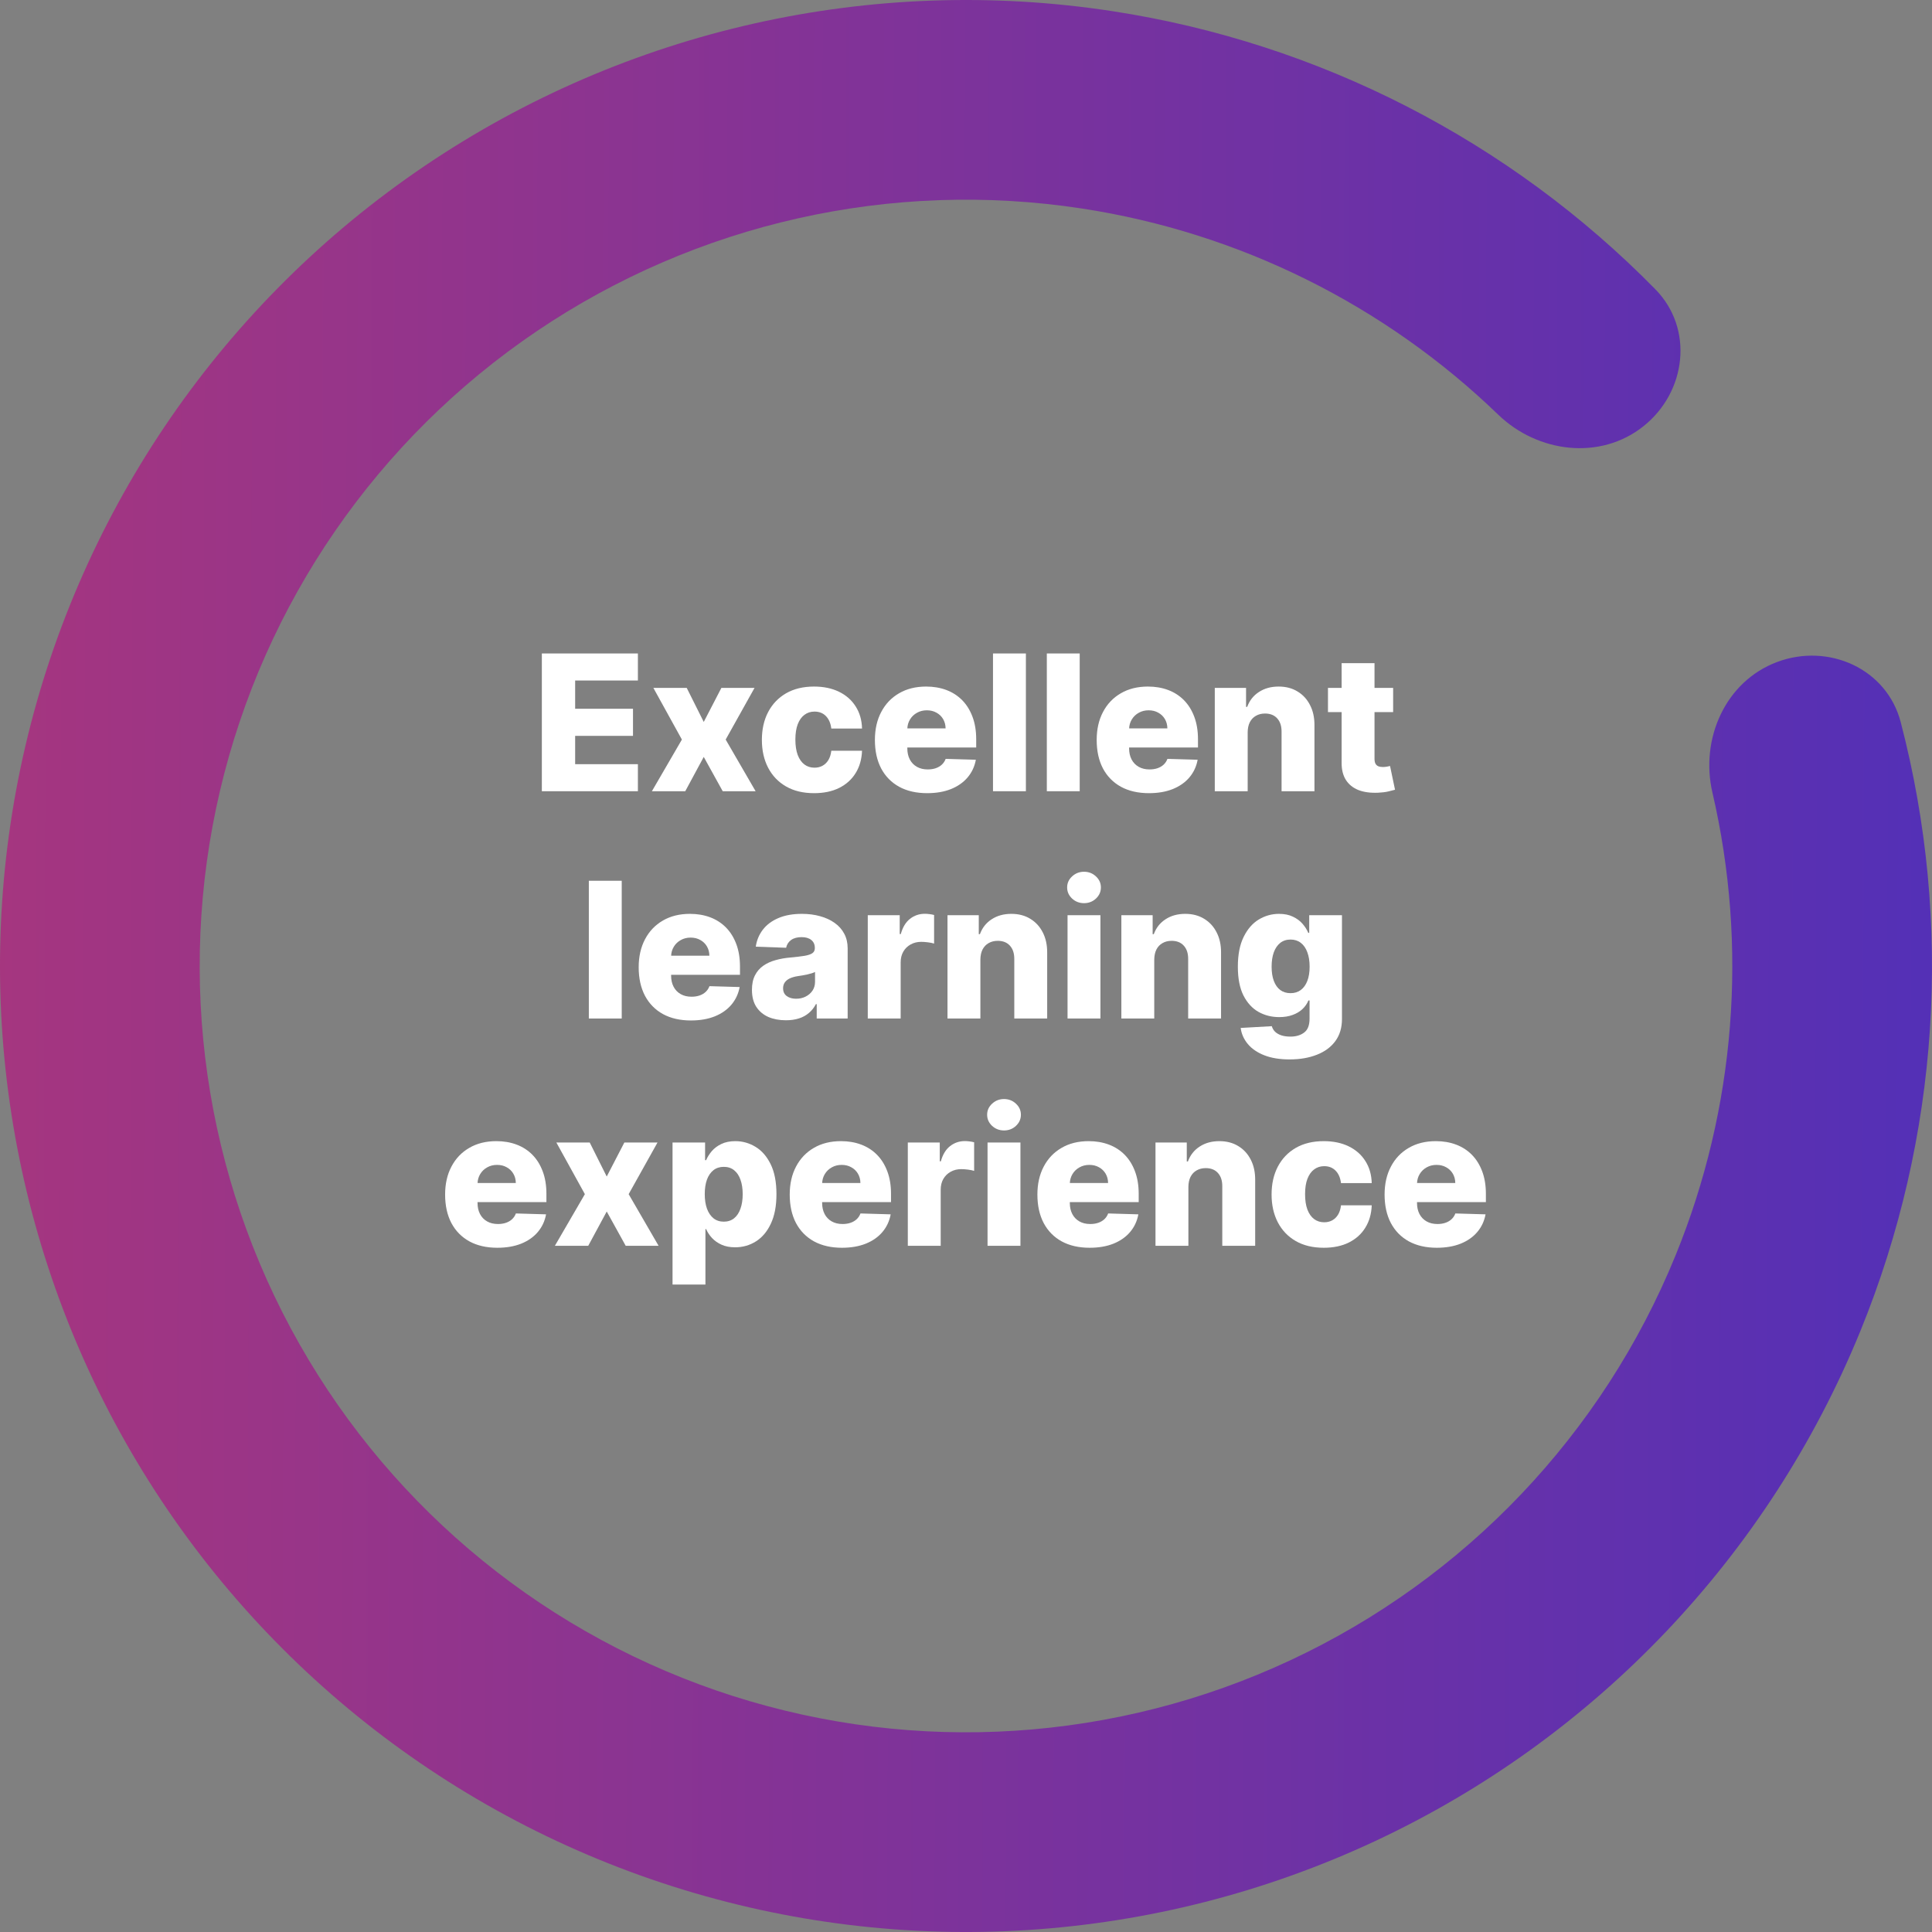 <svg width="204" height="204" viewBox="0 0 204 204" fill="none" xmlns="http://www.w3.org/2000/svg">
<rect x="0" y="0" width="204" height="204" fill="#808080" stroke="none"/>
<path d="M187.639 69.902C193.092 67.859 199.226 70.614 200.696 76.248C206.238 97.486 204.802 120.051 196.436 140.546C186.737 164.31 168.435 183.543 145.182 194.409C121.928 205.275 95.433 206.975 70.982 199.169C46.531 191.364 25.921 174.628 13.264 152.299C0.607 129.97 -3.166 103.69 2.696 78.702C8.559 53.713 23.627 31.854 44.894 17.484C66.161 3.114 92.064 -2.709 117.435 1.175C139.317 4.524 159.415 14.883 174.791 30.547C178.869 34.702 178.083 41.38 173.529 45.009C168.975 48.637 162.385 47.827 158.195 43.783C146.212 32.215 130.877 24.564 114.244 22.018C94.118 18.937 73.57 23.557 56.699 34.956C39.829 46.355 27.876 63.696 23.225 83.518C18.574 103.34 21.568 124.188 31.608 141.901C41.649 159.614 57.998 172.89 77.394 179.082C96.791 185.274 117.809 183.925 136.255 175.305C154.701 166.686 169.219 151.429 176.914 132.578C183.273 116.999 184.584 99.912 180.815 83.688C179.497 78.016 182.187 71.946 187.639 69.902Z" fill="url(#paint0_linear_0_1)"/>
<path d="M57.214 83.546V69H67.356V71.855H60.73V74.838H66.838V77.7H60.73V80.69H67.356V83.546H57.214Z" fill="white"/>
<path d="M72.512 72.636L74.309 76.23L76.17 72.636H79.671L76.624 78.091L79.785 83.546H76.312L74.309 79.923L72.356 83.546H68.833L72.001 78.091L68.99 72.636H72.512Z" fill="white"/>
<path d="M85.959 83.751C84.808 83.751 83.821 83.515 82.997 83.041C82.178 82.568 81.548 81.91 81.108 81.067C80.667 80.219 80.447 79.239 80.447 78.126C80.447 77.009 80.667 76.029 81.108 75.186C81.553 74.338 82.185 73.678 83.004 73.204C83.828 72.731 84.81 72.494 85.951 72.494C86.96 72.494 87.838 72.677 88.587 73.041C89.339 73.406 89.926 73.922 90.348 74.59C90.774 75.252 90.999 76.031 91.022 76.926H87.777C87.71 76.367 87.521 75.93 87.209 75.612C86.901 75.295 86.498 75.136 86.001 75.136C85.599 75.136 85.246 75.25 84.943 75.477C84.64 75.7 84.403 76.031 84.233 76.472C84.067 76.907 83.984 77.447 83.984 78.091C83.984 78.735 84.067 79.279 84.233 79.724C84.403 80.165 84.64 80.499 84.943 80.726C85.246 80.948 85.599 81.06 86.001 81.06C86.323 81.06 86.607 80.991 86.853 80.854C87.105 80.716 87.31 80.515 87.471 80.25C87.632 79.98 87.734 79.653 87.777 79.27H91.022C90.989 80.169 90.764 80.956 90.348 81.628C89.936 82.3 89.356 82.823 88.608 83.197C87.864 83.567 86.981 83.751 85.959 83.751Z" fill="white"/>
<path d="M97.899 83.751C96.758 83.751 95.773 83.526 94.945 83.077C94.121 82.622 93.486 81.976 93.041 81.138C92.601 80.295 92.381 79.294 92.381 78.133C92.381 77.007 92.603 76.022 93.049 75.179C93.493 74.331 94.121 73.673 94.931 73.204C95.74 72.731 96.694 72.494 97.793 72.494C98.569 72.494 99.279 72.615 99.924 72.856C100.567 73.098 101.124 73.456 101.593 73.929C102.061 74.403 102.426 74.987 102.686 75.683C102.947 76.374 103.077 77.168 103.077 78.062V78.929H93.595V76.912H99.845C99.841 76.543 99.753 76.213 99.583 75.925C99.412 75.636 99.178 75.411 98.879 75.25C98.586 75.084 98.247 75.001 97.864 75.001C97.476 75.001 97.127 75.089 96.82 75.264C96.512 75.435 96.268 75.669 96.088 75.967C95.908 76.261 95.814 76.595 95.804 76.969V79.021C95.804 79.466 95.892 79.857 96.067 80.193C96.242 80.525 96.491 80.783 96.813 80.967C97.135 81.152 97.518 81.244 97.963 81.244C98.271 81.244 98.55 81.202 98.801 81.117C99.052 81.031 99.268 80.906 99.448 80.74C99.627 80.574 99.763 80.371 99.853 80.129L103.041 80.222C102.909 80.937 102.618 81.559 102.168 82.09C101.723 82.615 101.138 83.025 100.414 83.318C99.689 83.607 98.851 83.751 97.899 83.751Z" fill="white"/>
<path d="M108.324 69V83.546H104.851V69H108.324Z" fill="white"/>
<path d="M114.007 69V83.546H110.534V69H114.007Z" fill="white"/>
<path d="M121.317 83.751C120.176 83.751 119.191 83.526 118.363 83.077C117.539 82.622 116.904 81.976 116.459 81.138C116.019 80.295 115.799 79.294 115.799 78.133C115.799 77.007 116.021 76.022 116.466 75.179C116.912 74.331 117.539 73.673 118.349 73.204C119.158 72.731 120.112 72.494 121.211 72.494C121.987 72.494 122.697 72.615 123.341 72.856C123.985 73.098 124.542 73.456 125.01 73.929C125.479 74.403 125.844 74.987 126.104 75.683C126.365 76.374 126.495 77.168 126.495 78.062V78.929H117.013V76.912H123.263C123.259 76.543 123.171 76.213 123.001 75.925C122.83 75.636 122.596 75.411 122.297 75.25C122.004 75.084 121.665 75.001 121.282 75.001C120.894 75.001 120.546 75.089 120.238 75.264C119.93 75.435 119.686 75.669 119.506 75.967C119.326 76.261 119.232 76.595 119.222 76.969V79.021C119.222 79.466 119.31 79.857 119.485 80.193C119.66 80.525 119.909 80.783 120.231 80.967C120.553 81.152 120.936 81.244 121.381 81.244C121.689 81.244 121.968 81.202 122.219 81.117C122.47 81.031 122.686 80.906 122.866 80.74C123.046 80.574 123.18 80.371 123.27 80.129L126.459 80.222C126.327 80.937 126.036 81.559 125.586 82.09C125.141 82.615 124.556 83.025 123.831 83.318C123.107 83.607 122.269 83.751 121.317 83.751Z" fill="white"/>
<path d="M131.742 77.324V83.546H128.269V72.636H131.571V74.639H131.692C131.933 73.972 132.345 73.448 132.928 73.07C133.51 72.686 134.204 72.494 135.009 72.494C135.776 72.494 136.441 72.667 137.004 73.013C137.573 73.354 138.013 73.832 138.325 74.447C138.643 75.058 138.799 75.773 138.794 76.592V83.546H135.321V77.274C135.326 76.668 135.172 76.195 134.86 75.854C134.552 75.513 134.123 75.342 133.574 75.342C133.209 75.342 132.887 75.423 132.608 75.584C132.334 75.74 132.12 75.965 131.969 76.258C131.822 76.552 131.746 76.907 131.742 77.324Z" fill="white"/>
<path d="M147.102 72.636V75.193H140.22V72.636H147.102ZM141.662 70.023H145.135V80.115C145.135 80.328 145.168 80.501 145.234 80.633C145.305 80.761 145.407 80.854 145.54 80.91C145.672 80.963 145.831 80.989 146.015 80.989C146.148 80.989 146.288 80.977 146.434 80.953C146.586 80.925 146.7 80.901 146.775 80.882L147.301 83.389C147.135 83.437 146.901 83.496 146.598 83.567C146.3 83.638 145.942 83.683 145.525 83.702C144.711 83.74 144.013 83.645 143.43 83.418C142.853 83.186 142.41 82.826 142.102 82.338C141.799 81.85 141.652 81.237 141.662 80.499V70.023Z" fill="white"/>
<path d="M65.648 93V107.545H62.175V93H65.648Z" fill="white"/>
<path d="M72.958 107.751C71.817 107.751 70.832 107.527 70.003 107.077C69.18 106.622 68.545 105.976 68.1 105.138C67.66 104.295 67.439 103.294 67.439 102.134C67.439 101.007 67.662 100.022 68.107 99.179C68.552 98.331 69.18 97.673 69.989 97.204C70.799 96.731 71.753 96.494 72.851 96.494C73.628 96.494 74.338 96.615 74.982 96.856C75.626 97.098 76.182 97.456 76.651 97.929C77.12 98.403 77.484 98.987 77.745 99.683C78.005 100.375 78.135 101.168 78.135 102.062V102.929H68.654V100.912H74.904C74.899 100.543 74.812 100.214 74.641 99.925C74.471 99.636 74.236 99.411 73.938 99.25C73.644 99.084 73.306 99.001 72.922 99.001C72.534 99.001 72.186 99.089 71.878 99.264C71.571 99.435 71.327 99.669 71.147 99.967C70.967 100.261 70.872 100.595 70.863 100.969V103.021C70.863 103.466 70.95 103.857 71.126 104.193C71.301 104.525 71.549 104.783 71.871 104.967C72.193 105.152 72.577 105.244 73.022 105.244C73.33 105.244 73.609 105.202 73.86 105.116C74.111 105.031 74.326 104.906 74.506 104.74C74.686 104.574 74.821 104.371 74.911 104.129L78.1 104.222C77.967 104.937 77.676 105.559 77.226 106.089C76.781 106.615 76.197 107.025 75.472 107.318C74.748 107.607 73.91 107.751 72.958 107.751Z" fill="white"/>
<path d="M82.985 107.73C82.288 107.73 81.671 107.614 81.131 107.382C80.596 107.145 80.172 106.79 79.86 106.317C79.552 105.839 79.398 105.24 79.398 104.52C79.398 103.914 79.504 103.402 79.718 102.986C79.931 102.569 80.224 102.231 80.598 101.97C80.972 101.71 81.403 101.513 81.891 101.381C82.379 101.243 82.899 101.151 83.453 101.104C84.074 101.047 84.573 100.988 84.952 100.926C85.331 100.86 85.605 100.768 85.776 100.649C85.951 100.526 86.038 100.353 86.038 100.131V100.095C86.038 99.731 85.913 99.449 85.662 99.25C85.411 99.051 85.073 98.952 84.647 98.952C84.187 98.952 83.818 99.051 83.538 99.25C83.259 99.449 83.082 99.724 83.006 100.074L79.803 99.96C79.897 99.297 80.141 98.706 80.534 98.185C80.932 97.659 81.477 97.247 82.168 96.949C82.864 96.646 83.7 96.494 84.675 96.494C85.371 96.494 86.013 96.577 86.6 96.743C87.187 96.904 87.698 97.141 88.134 97.453C88.569 97.761 88.906 98.14 89.142 98.59C89.384 99.039 89.504 99.553 89.504 100.131V107.545H86.237V106.026H86.152C85.958 106.395 85.71 106.707 85.406 106.963C85.108 107.219 84.755 107.411 84.348 107.538C83.946 107.666 83.491 107.73 82.985 107.73ZM84.057 105.457C84.431 105.457 84.767 105.382 85.066 105.23C85.368 105.079 85.61 104.87 85.79 104.605C85.97 104.335 86.06 104.023 86.06 103.668V102.631C85.96 102.683 85.84 102.73 85.698 102.773C85.56 102.815 85.409 102.856 85.243 102.893C85.077 102.931 84.907 102.964 84.732 102.993C84.556 103.021 84.388 103.047 84.228 103.071C83.901 103.123 83.621 103.204 83.389 103.312C83.162 103.421 82.987 103.563 82.864 103.739C82.745 103.909 82.686 104.113 82.686 104.349C82.686 104.709 82.814 104.984 83.07 105.173C83.33 105.363 83.659 105.457 84.057 105.457Z" fill="white"/>
<path d="M91.628 107.545V96.636H95.002V98.625H95.115C95.314 97.905 95.638 97.37 96.088 97.02C96.538 96.665 97.061 96.487 97.658 96.487C97.819 96.487 97.985 96.499 98.155 96.523C98.326 96.542 98.484 96.572 98.631 96.615V99.633C98.465 99.577 98.247 99.532 97.978 99.499C97.712 99.465 97.476 99.449 97.267 99.449C96.855 99.449 96.484 99.541 96.152 99.726C95.826 99.906 95.567 100.159 95.378 100.486C95.193 100.808 95.101 101.187 95.101 101.622V107.545H91.628Z" fill="white"/>
<path d="M103.519 101.324V107.545H100.046V96.636H103.349V98.639H103.469C103.711 97.972 104.123 97.448 104.705 97.07C105.287 96.686 105.981 96.494 106.786 96.494C107.553 96.494 108.218 96.667 108.782 97.013C109.35 97.354 109.79 97.832 110.103 98.447C110.42 99.058 110.576 99.773 110.572 100.592V107.545H107.099V101.274C107.103 100.668 106.949 100.195 106.637 99.854C106.329 99.513 105.901 99.342 105.351 99.342C104.987 99.342 104.665 99.423 104.385 99.584C104.111 99.74 103.898 99.965 103.746 100.259C103.599 100.552 103.524 100.907 103.519 101.324Z" fill="white"/>
<path d="M112.722 107.545V96.636H116.195V107.545H112.722ZM114.462 95.365C113.974 95.365 113.555 95.204 113.205 94.882C112.854 94.555 112.679 94.162 112.679 93.703C112.679 93.249 112.854 92.86 113.205 92.538C113.555 92.212 113.974 92.048 114.462 92.048C114.954 92.048 115.373 92.212 115.719 92.538C116.069 92.86 116.244 93.249 116.244 93.703C116.244 94.162 116.069 94.555 115.719 94.882C115.373 95.204 114.954 95.365 114.462 95.365Z" fill="white"/>
<path d="M121.878 101.324V107.545H118.405V96.636H121.708V98.639H121.829C122.07 97.972 122.482 97.448 123.064 97.07C123.647 96.686 124.34 96.494 125.145 96.494C125.912 96.494 126.578 96.667 127.141 97.013C127.709 97.354 128.15 97.832 128.462 98.447C128.779 99.058 128.936 99.773 128.931 100.592V107.545H125.458V101.274C125.463 100.668 125.309 100.195 124.996 99.854C124.689 99.513 124.26 99.342 123.711 99.342C123.346 99.342 123.024 99.423 122.745 99.584C122.47 99.74 122.257 99.965 122.106 100.259C121.959 100.552 121.883 100.907 121.878 101.324Z" fill="white"/>
<path d="M136.166 111.864C135.129 111.864 134.242 111.719 133.503 111.43C132.764 111.142 132.184 110.746 131.763 110.244C131.342 109.742 131.088 109.174 131.003 108.54L134.291 108.355C134.353 108.578 134.467 108.772 134.632 108.938C134.803 109.103 135.023 109.231 135.293 109.321C135.567 109.411 135.889 109.456 136.259 109.456C136.841 109.456 137.322 109.314 137.7 109.03C138.084 108.75 138.276 108.26 138.276 107.56V105.642H138.155C138.018 105.978 137.809 106.279 137.53 106.544C137.251 106.809 136.903 107.018 136.486 107.169C136.074 107.321 135.601 107.396 135.066 107.396C134.27 107.396 133.541 107.212 132.878 106.842C132.22 106.468 131.692 105.891 131.294 105.109C130.901 104.323 130.705 103.313 130.705 102.077C130.705 100.803 130.908 99.754 131.316 98.93C131.723 98.102 132.255 97.489 132.914 97.091C133.576 96.693 134.289 96.494 135.051 96.494C135.624 96.494 136.114 96.594 136.521 96.793C136.933 96.987 137.272 97.238 137.537 97.546C137.802 97.853 138.003 98.173 138.141 98.504H138.24V96.636H141.699V107.588C141.699 108.511 141.467 109.29 141.003 109.925C140.539 110.559 139.89 111.04 139.057 111.366C138.224 111.698 137.26 111.864 136.166 111.864ZM136.273 104.868C136.694 104.868 137.054 104.757 137.352 104.534C137.651 104.312 137.88 103.992 138.041 103.575C138.202 103.159 138.283 102.659 138.283 102.077C138.283 101.485 138.202 100.976 138.041 100.55C137.885 100.119 137.655 99.787 137.352 99.555C137.054 99.323 136.694 99.207 136.273 99.207C135.842 99.207 135.477 99.326 135.179 99.562C134.881 99.799 134.654 100.133 134.497 100.564C134.346 100.99 134.27 101.494 134.27 102.077C134.27 102.659 134.348 103.159 134.504 103.575C134.661 103.992 134.886 104.312 135.179 104.534C135.477 104.757 135.842 104.868 136.273 104.868Z" fill="white"/>
<path d="M52.519 131.751C51.377 131.751 50.392 131.527 49.564 131.077C48.74 130.622 48.106 129.976 47.66 129.138C47.22 128.295 47 127.294 47 126.134C47 125.007 47.222 124.022 47.668 123.179C48.113 122.331 48.74 121.673 49.55 121.205C50.359 120.731 51.313 120.494 52.412 120.494C53.188 120.494 53.899 120.615 54.543 120.857C55.187 121.098 55.743 121.455 56.212 121.929C56.68 122.402 57.045 122.987 57.305 123.683C57.566 124.375 57.696 125.168 57.696 126.062V126.929H48.215V124.912H54.465C54.46 124.543 54.372 124.214 54.202 123.925C54.031 123.636 53.797 123.411 53.499 123.25C53.205 123.084 52.867 123.001 52.483 123.001C52.095 123.001 51.747 123.089 51.439 123.264C51.131 123.435 50.887 123.669 50.707 123.967C50.528 124.261 50.433 124.595 50.423 124.969V127.021C50.423 127.466 50.511 127.857 50.686 128.193C50.861 128.525 51.11 128.783 51.432 128.967C51.754 129.152 52.137 129.244 52.582 129.244C52.89 129.244 53.169 129.202 53.42 129.116C53.671 129.031 53.887 128.906 54.067 128.74C54.247 128.574 54.382 128.371 54.472 128.129L57.66 128.222C57.528 128.937 57.237 129.559 56.787 130.089C56.342 130.615 55.757 131.025 55.033 131.318C54.308 131.607 53.47 131.751 52.519 131.751Z" fill="white"/>
<path d="M62.268 120.636L64.065 124.23L65.926 120.636H69.427L66.38 126.091L69.541 131.545H66.068L64.065 127.923L62.112 131.545H58.589L61.757 126.091L58.745 120.636H62.268Z" fill="white"/>
<path d="M71.013 135.636V120.636H74.45V122.504H74.557C74.699 122.173 74.9 121.853 75.16 121.545C75.426 121.238 75.762 120.987 76.169 120.793C76.581 120.594 77.073 120.494 77.646 120.494C78.404 120.494 79.112 120.693 79.77 121.091C80.433 121.489 80.968 122.102 81.375 122.93C81.782 123.759 81.986 124.815 81.986 126.098C81.986 127.334 81.789 128.368 81.396 129.202C81.008 130.035 80.483 130.66 79.82 131.077C79.162 131.493 78.43 131.702 77.625 131.702C77.076 131.702 76.6 131.612 76.197 131.432C75.795 131.252 75.456 131.015 75.182 130.722C74.912 130.428 74.704 130.113 74.557 129.777H74.486V135.636H71.013ZM74.415 126.091C74.415 126.678 74.493 127.189 74.649 127.625C74.81 128.061 75.04 128.399 75.338 128.641C75.641 128.877 76.003 128.996 76.425 128.996C76.851 128.996 77.213 128.877 77.511 128.641C77.81 128.399 78.035 128.061 78.186 127.625C78.342 127.189 78.421 126.678 78.421 126.091C78.421 125.504 78.342 124.995 78.186 124.564C78.035 124.133 77.81 123.799 77.511 123.562C77.218 123.326 76.856 123.207 76.425 123.207C75.999 123.207 75.636 123.323 75.338 123.555C75.04 123.787 74.81 124.119 74.649 124.55C74.493 124.981 74.415 125.494 74.415 126.091Z" fill="white"/>
<path d="M88.905 131.751C87.764 131.751 86.779 131.527 85.951 131.077C85.127 130.622 84.492 129.976 84.047 129.138C83.607 128.295 83.387 127.294 83.387 126.134C83.387 125.007 83.609 124.022 84.054 123.179C84.499 122.331 85.127 121.673 85.936 121.205C86.746 120.731 87.7 120.494 88.799 120.494C89.575 120.494 90.285 120.615 90.929 120.857C91.573 121.098 92.13 121.455 92.598 121.929C93.067 122.402 93.432 122.987 93.692 123.683C93.953 124.375 94.083 125.168 94.083 126.062V126.929H84.601V124.912H90.851C90.847 124.543 90.759 124.214 90.588 123.925C90.418 123.636 90.184 123.411 89.885 123.25C89.592 123.084 89.253 123.001 88.87 123.001C88.481 123.001 88.133 123.089 87.826 123.264C87.518 123.435 87.274 123.669 87.094 123.967C86.914 124.261 86.82 124.595 86.81 124.969V127.021C86.81 127.466 86.898 127.857 87.073 128.193C87.248 128.525 87.497 128.783 87.819 128.967C88.141 129.152 88.524 129.244 88.969 129.244C89.277 129.244 89.556 129.202 89.807 129.116C90.058 129.031 90.274 128.906 90.454 128.74C90.633 128.574 90.768 128.371 90.858 128.129L94.047 128.222C93.915 128.937 93.624 129.559 93.174 130.089C92.729 130.615 92.144 131.025 91.419 131.318C90.695 131.607 89.857 131.751 88.905 131.751Z" fill="white"/>
<path d="M95.856 131.545V120.636H99.23V122.625H99.344C99.543 121.905 99.867 121.37 100.317 121.02C100.767 120.665 101.29 120.487 101.886 120.487C102.047 120.487 102.213 120.499 102.384 120.523C102.554 120.542 102.713 120.572 102.859 120.615V123.634C102.694 123.577 102.476 123.532 102.206 123.499C101.941 123.465 101.704 123.449 101.496 123.449C101.084 123.449 100.712 123.541 100.381 123.726C100.054 123.906 99.796 124.159 99.606 124.486C99.422 124.808 99.329 125.187 99.329 125.622V131.545H95.856Z" fill="white"/>
<path d="M104.275 131.545V120.636H107.748V131.545H104.275ZM106.015 119.365C105.527 119.365 105.108 119.204 104.757 118.882C104.407 118.555 104.232 118.162 104.232 117.703C104.232 117.249 104.407 116.86 104.757 116.538C105.108 116.212 105.527 116.048 106.015 116.048C106.507 116.048 106.926 116.212 107.272 116.538C107.622 116.86 107.797 117.249 107.797 117.703C107.797 118.162 107.622 118.555 107.272 118.882C106.926 119.204 106.507 119.365 106.015 119.365Z" fill="white"/>
<path d="M115.058 131.751C113.916 131.751 112.932 131.527 112.103 131.077C111.279 130.622 110.645 129.976 110.2 129.138C109.759 128.295 109.539 127.294 109.539 126.134C109.539 125.007 109.762 124.022 110.207 123.179C110.652 122.331 111.279 121.673 112.089 121.205C112.898 120.731 113.853 120.494 114.951 120.494C115.728 120.494 116.438 120.615 117.082 120.857C117.726 121.098 118.282 121.455 118.751 121.929C119.219 122.402 119.584 122.987 119.844 123.683C120.105 124.375 120.235 125.168 120.235 126.062V126.929H110.754V124.912H117.004C116.999 124.543 116.911 124.214 116.741 123.925C116.57 123.636 116.336 123.411 116.038 123.25C115.744 123.084 115.406 123.001 115.022 123.001C114.634 123.001 114.286 123.089 113.978 123.264C113.67 123.435 113.426 123.669 113.246 123.967C113.067 124.261 112.972 124.595 112.962 124.969V127.021C112.962 127.466 113.05 127.857 113.225 128.193C113.4 128.525 113.649 128.783 113.971 128.967C114.293 129.152 114.676 129.244 115.121 129.244C115.429 129.244 115.709 129.202 115.96 129.116C116.21 129.031 116.426 128.906 116.606 128.74C116.786 128.574 116.921 128.371 117.011 128.129L120.2 128.222C120.067 128.937 119.776 129.559 119.326 130.089C118.881 130.615 118.296 131.025 117.572 131.318C116.847 131.607 116.009 131.751 115.058 131.751Z" fill="white"/>
<path d="M125.482 125.324V131.545H122.009V120.636H125.311V122.639H125.432C125.674 121.972 126.086 121.448 126.668 121.07C127.25 120.686 127.944 120.494 128.749 120.494C129.516 120.494 130.181 120.667 130.745 121.013C131.313 121.354 131.753 121.832 132.066 122.447C132.383 123.058 132.539 123.773 132.534 124.592V131.545H129.061V125.274C129.066 124.668 128.912 124.195 128.6 123.854C128.292 123.513 127.864 123.342 127.314 123.342C126.95 123.342 126.628 123.423 126.348 123.584C126.074 123.74 125.861 123.965 125.709 124.259C125.562 124.552 125.487 124.907 125.482 125.324Z" fill="white"/>
<path d="M139.777 131.751C138.626 131.751 137.639 131.515 136.815 131.041C135.996 130.568 135.366 129.91 134.926 129.067C134.486 128.219 134.266 127.239 134.266 126.126C134.266 125.009 134.486 124.029 134.926 123.186C135.371 122.339 136.003 121.678 136.822 121.205C137.646 120.731 138.629 120.494 139.77 120.494C140.778 120.494 141.657 120.677 142.405 121.041C143.158 121.406 143.745 121.922 144.166 122.589C144.592 123.252 144.817 124.031 144.841 124.926H141.595C141.529 124.367 141.339 123.929 141.027 123.612C140.719 123.295 140.317 123.136 139.82 123.136C139.417 123.136 139.064 123.25 138.761 123.477C138.458 123.7 138.222 124.031 138.051 124.472C137.885 124.907 137.803 125.447 137.803 126.091C137.803 126.735 137.885 127.279 138.051 127.724C138.222 128.165 138.458 128.499 138.761 128.726C139.064 128.948 139.417 129.06 139.82 129.06C140.142 129.06 140.426 128.991 140.672 128.854C140.923 128.716 141.129 128.515 141.29 128.25C141.451 127.98 141.553 127.653 141.595 127.27H144.841C144.808 128.17 144.583 128.955 144.166 129.628C143.754 130.3 143.174 130.823 142.426 131.197C141.683 131.567 140.8 131.751 139.777 131.751Z" fill="white"/>
<path d="M151.718 131.751C150.577 131.751 149.592 131.527 148.763 131.077C147.939 130.622 147.305 129.976 146.86 129.138C146.419 128.295 146.199 127.294 146.199 126.134C146.199 125.007 146.422 124.022 146.867 123.179C147.312 122.331 147.939 121.673 148.749 121.205C149.559 120.731 150.513 120.494 151.611 120.494C152.388 120.494 153.098 120.615 153.742 120.857C154.386 121.098 154.942 121.455 155.411 121.929C155.88 122.402 156.244 122.987 156.505 123.683C156.765 124.375 156.895 125.168 156.895 126.062V126.929H147.414V124.912H153.664C153.659 124.543 153.571 124.214 153.401 123.925C153.23 123.636 152.996 123.411 152.698 123.25C152.404 123.084 152.066 123.001 151.682 123.001C151.294 123.001 150.946 123.089 150.638 123.264C150.33 123.435 150.087 123.669 149.907 123.967C149.727 124.261 149.632 124.595 149.623 124.969V127.021C149.623 127.466 149.71 127.857 149.885 128.193C150.06 128.525 150.309 128.783 150.631 128.967C150.953 129.152 151.337 129.244 151.782 129.244C152.089 129.244 152.369 129.202 152.62 129.116C152.871 129.031 153.086 128.906 153.266 128.74C153.446 128.574 153.581 128.371 153.671 128.129L156.86 128.222C156.727 128.937 156.436 129.559 155.986 130.089C155.541 130.615 154.956 131.025 154.232 131.318C153.507 131.607 152.669 131.751 151.718 131.751Z" fill="white"/>
<defs>
<linearGradient id="paint0_linear_0_1" x1="-12.435" y1="91.215" x2="228.124" y2="92.098" gradientUnits="userSpaceOnUse">
<stop stop-color="#AA367C"/>
<stop offset="1" stop-color="#4A2FBD"/>
</linearGradient>
</defs>
</svg>
